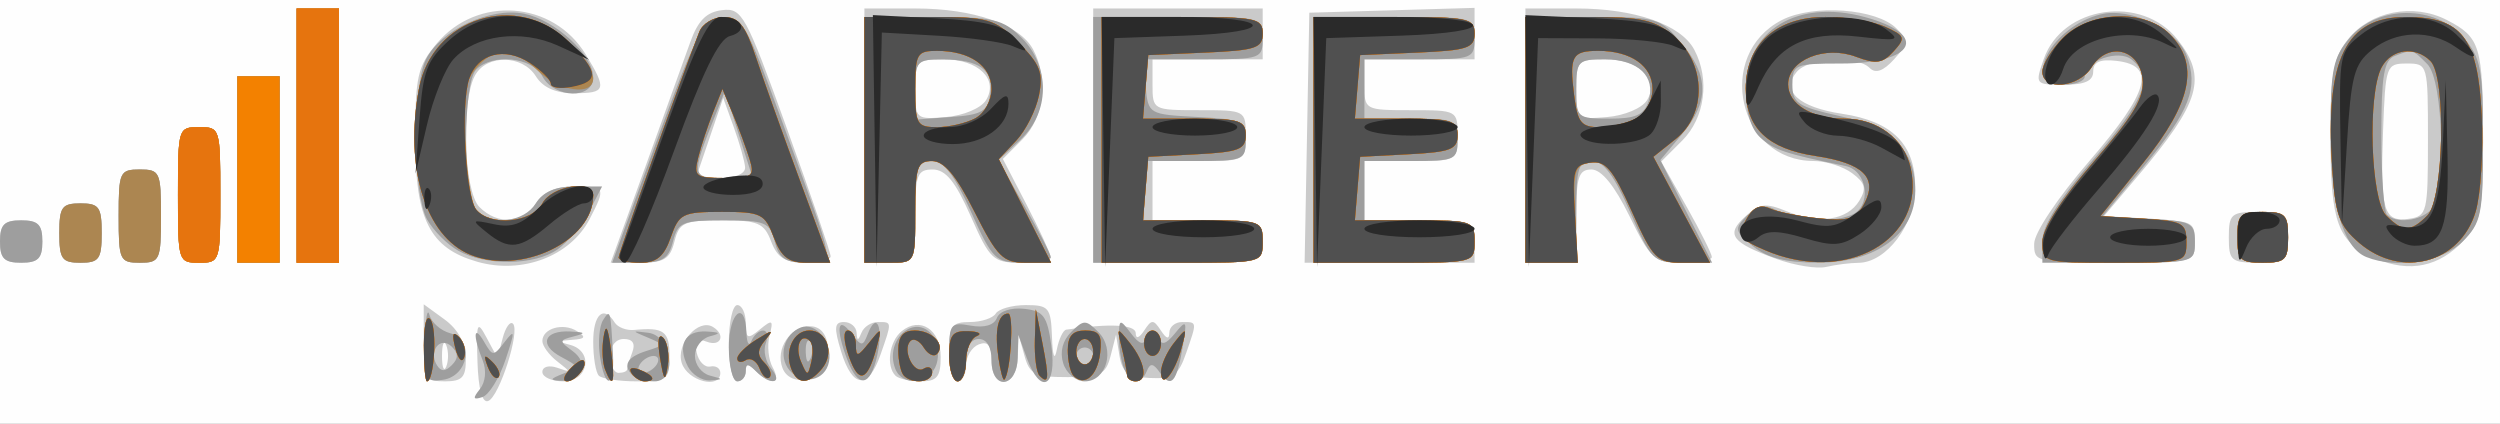 <?xml version="1.0" encoding="UTF-8" standalone="no"?>
<!-- Created with Inkscape (http://www.inkscape.org/) -->

<svg
   xmlns:dc="http://purl.org/dc/elements/1.1/"
   xmlns:cc="http://creativecommons.org/ns#"
   xmlns:rdf="http://www.w3.org/1999/02/22-rdf-syntax-ns#"
   xmlns:svg="http://www.w3.org/2000/svg"
   xmlns="http://www.w3.org/2000/svg"
   xmlns:sodipodi="http://sodipodi.sourceforge.net/DTD/sodipodi-0.dtd"
   xmlns:inkscape="http://www.inkscape.org/namespaces/inkscape"
   width="295"
   height="50"
   id="svg2"
   version="1.1"
   inkscape:version="0.48.2 r9819"
   sodipodi:docname="New document 1">
  <rect width="100%" height="100%" fill="#808080" stroke="none"/>
  <defs
     id="defs4" />
  <sodipodi:namedview
     id="base"
     pagecolor="#ffffff"
     bordercolor="#666666"
     borderopacity="1.0"
     inkscape:pageopacity="0.0"
     inkscape:pageshadow="2"
     inkscape:zoom="1.979899"
     inkscape:cx="216.3034"
     inkscape:cy="-89.897355"
     inkscape:document-units="px"
     inkscape:current-layer="layer1"
     showgrid="false"
     fit-margin-top="0"
     fit-margin-left="0"
     fit-margin-right="0"
     fit-margin-bottom="0"
     inkscape:window-width="1920"
     inkscape:window-height="1018"
     inkscape:window-x="-8"
     inkscape:window-y="-8"
     inkscape:window-maximized="1" />
  <g
     inkscape:label="Layer 1"
     inkscape:groupmode="layer"
     id="layer1"
     transform="translate(-2.785,-2.856)">
    <g
       id="g3016"
       transform="translate(-78.287,-78.792)">
      <path
         style="fill:#fefefe"
         d="m 81.071,106.648 0,-25 147.5,0 147.5,0 0,25 0,25 -147.5,0 -147.5,0 0,-25 z"
         id="path3032"
         inkscape:connector-curvature="0" />
      <path
         style="fill:#cacaca"
         d="m 137.412,124.287 c -0.145,-4.643 -0.046,-4.891 1.101,-2.748 l 1.261,2.355 0.609,-2.33 c 0.335,-1.281 0.883,-2.056 1.218,-1.721 0.876,0.876 -1.604,8.619 -2.922,9.123 -0.709,0.271 -1.165,-1.413 -1.267,-4.68 z m -6.341,-2.186 0,-4.547 2.469,1.797 c 1.569,1.142 2.48,2.799 2.5,4.547 0.026,2.275 -0.4,2.75 -2.469,2.75 -2.3,0 -2.5,-0.364 -2.5,-4.547 z m 2.662,0.297 c -0.277,-0.688 -0.504,-0.125 -0.504,1.25 0,1.375 0.227,1.938 0.504,1.25 0.277,-0.688 0.277,-1.812 0,-2.5 z m 11.338,3.143 c 0,-0.62 0.77,-0.839 1.75,-0.498 1.667,0.58 1.667,0.545 0,-0.753 -0.963,-0.749 -1.75,-1.827 -1.75,-2.395 0,-1.504 2.454,-2.205 4.091,-1.17 1.109,0.702 0.983,0.92 -0.591,1.023 -1.69,0.111 -1.728,0.202 -0.25,0.589 2.834,0.74 2.212,4.311 -0.75,4.311 -1.375,0 -2.5,-0.498 -2.5,-1.107 z m 6.667,0.44 c -0.367,-0.367 -0.667,-2.167 -0.667,-4 0,-3.259 1.237,-4.376 2.53,-2.285 0.356,0.576 1.395,0.975 2.309,0.885 3.494,-0.343 4.161,0.149 4.161,3.067 0,2.812 -0.241,3 -3.833,3 -2.108,0 -4.133,-0.3 -4.5,-0.667 z m 3.333,-0.752 c 0,-0.23 0.273,-1.13 0.607,-2 0.398,-1.038 0.054,-1.582 -1,-1.582 -0.94,0 -1.607,0.83 -1.607,2 0,1.1 0.45,2 1,2 0.55,0 1,-0.188 1,-0.418 z m 6.445,-0.756 c -0.714,-2.251 1.961,-5.311 3.702,-4.235 1.519,0.939 0.902,2.365 -0.749,1.732 -1.187,-0.456 -1.495,-0.124 -1.191,1.281 0.226,1.043 0.947,1.783 1.601,1.646 0.655,-0.138 1.191,0.2 1.191,0.75 0,1.976 -3.872,0.978 -4.555,-1.174 z m 5.555,-2.326 c 0,-2.475 0.45,-4.5 1,-4.5 0.55,0 1,0.955 1,2.122 0,1.864 0.203,1.956 1.673,0.75 1.483,-1.216 1.612,-1.133 1.131,0.736 -0.298,1.159 -0.129,2.847 0.376,3.75 1.067,1.907 -0.226,2.196 -1.98,0.442 -0.933,-0.933 -1.2,-0.933 -1.2,0 0,0.66 -0.45,1.2 -1,1.2 -0.55,0 -1,-2.025 -1,-4.5 z m 6.336,2.934 c -0.867,-2.259 0.908,-4.934 3.273,-4.934 2.997,0 2.658,5.891 -0.363,6.32 -1.414,0.201 -2.498,-0.316 -2.909,-1.386 z m 6.925,-1.934 c -0.875,-2.85 -0.813,-3.5 0.332,-3.5 0.774,0 1.442,0.562 1.485,1.25 0.063,1 0.18,1 0.583,0 0.277,-0.688 1.142,-1.25 1.921,-1.25 1.7,0 1.692,-0.089 0.319,3.851 -1.442,4.136 -3.307,3.995 -4.641,-0.351 z m 6.405,2.833 c -1.13,-1.13 -0.738,-4.029 0.707,-5.228 2.187,-1.815 4.627,-0.232 4.627,3.002 0,2.364 -0.427,2.893 -2.333,2.893 -1.283,0 -2.633,-0.3 -3,-0.667 z m 6.333,-2.833 c 0,-3.044 0.318,-3.5 2.441,-3.5 1.343,0 2.719,-0.45 3.059,-1 0.34,-0.55 1.941,-1 3.559,-1 2.708,0 2.952,0.298 3.077,3.75 0.084,2.321 0.301,2.893 0.57,1.5 0.238,-1.238 0.74,-2.296 1.114,-2.351 5.113,-0.762 8.183,-0.609 8.196,0.408 0.009,0.723 0.403,0.602 1,-0.307 0.875,-1.333 1.094,-1.333 1.969,0 0.658,1.003 0.99,1.086 1,0.25 0.008,-0.688 0.69,-1.25 1.515,-1.25 1.787,0 1.776,-0.09 0.444,3.731 -0.899,2.578 -1.532,3.006 -4.25,2.872 -2.567,-0.126 -3.273,-0.643 -3.597,-2.63 l -0.403,-2.473 -0.643,2.5 c -0.564,2.191 -1.188,2.5 -5.053,2.5 -3.852,0 -4.497,-0.316 -5.104,-2.5 l -0.695,-2.5 -0.1,2.75 c -0.129,3.551 -3.1,3.82 -3.1,0.281 0,-1.783 -0.416,-2.309 -1.5,-1.893 -0.825,0.317 -1.5,1.427 -1.5,2.469 0,1.041 -0.45,1.893 -1,1.893 -0.55,0 -1,-1.575 -1,-3.5 z m -55.687,-10.613 c -5.603,-1.603 -7.313,-4.981 -7.313,-14.445 0,-7.434 0.264,-8.602 2.56,-11.331 4.78,-5.68 13.698,-5.015 17.554,1.31 2.535,4.156 2.407,4.58 -1.374,4.58 -2.176,0 -3.674,-0.665 -4.508,-2 -1.604,-2.568 -5.837,-2.607 -7.197,-0.066 -1.66,3.103 -1.295,13.663 0.536,15.494 2.162,2.162 5.163,1.969 6.661,-0.429 0.834,-1.335 2.332,-2 4.508,-2 3.715,0 3.769,0.113 1.845,3.835 -2.275,4.4 -7.972,6.569 -13.272,5.052 z m 153.312,-0.332 c -5.341,-1.938 -6.03,-2.879 -3.674,-5.011 1.712,-1.549 2.418,-1.634 4.929,-0.594 3.737,1.548 7.112,1.049 8.518,-1.259 0.88,-1.445 0.711,-2.099 -0.839,-3.25 -1.068,-0.793 -3.105,-1.441 -4.527,-1.441 -8.91,0 -11.754,-12.506 -3.782,-16.629 3.702,-1.914 11.182,-1.369 13.537,0.986 1.44,1.44 1.415,1.762 -0.279,3.635 -1.268,1.401 -2.185,1.729 -2.883,1.031 -1.542,-1.542 -7.208,-1.229 -8.624,0.476 -1.858,2.238 0.241,4.159 5.386,4.931 5.91,0.886 8.614,3.602 8.614,8.654 0,4.385 -3.393,8.904 -6.705,8.929 -0.988,0.008 -2.695,0.224 -3.795,0.481 -1.1,0.257 -3.744,-0.166 -5.875,-0.939 z m 70.704,-0.038 c -4.486,-1.917 -5.329,-4.18 -5.329,-14.317 0,-7.48 0.332,-9.353 2.043,-11.529 2.638,-3.353 7.738,-4.354 11.714,-2.298 3.929,2.032 4.243,3.078 4.243,14.152 0,8.315 -0.252,9.637 -2.25,11.819 -2.881,3.145 -6.419,3.883 -10.421,2.173 z m 6.171,-14.018 c 0,-8.933 -0.018,-9 -2.5,-9 -2.431,0 -2.508,0.218 -2.795,7.912 -0.351,9.423 0.06,10.832 3.041,10.409 2.149,-0.305 2.254,-0.743 2.254,-9.32 z M 81.071,110.148 c 0,-2 0.5,-2.5 2.5,-2.5 2,0 2.5,0.5 2.5,2.5 0,2 -0.5,2.5 -2.5,2.5 -2,0 -2.5,-0.5 -2.5,-2.5 z m 7,-1 c 0,-3.067 0.31,-3.5 2.5,-3.5 2.19,0 2.5,0.433 2.5,3.5 0,3.067 -0.31,3.5 -2.5,3.5 -2.19,0 -2.5,-0.433 -2.5,-3.5 z m 7,-2 c 0,-5.2 0.136,-5.5 2.5,-5.5 2.364,0 2.5,0.3 2.5,5.5 0,5.2 -0.136,5.5 -2.5,5.5 -2.364,0 -2.5,-0.3 -2.5,-5.5 z m 7,-2.5 c 0,-7.867 0.042,-8 2.5,-8 2.458,0 2.5,0.133 2.5,8 0,7.867 -0.042,8 -2.5,8 -2.458,0 -2.5,-0.133 -2.5,-8 z m 7,-3 0,-11 2.5,0 2.5,0 0,11 0,11 -2.5,0 -2.5,0 0,-11 z m 7,-4 0,-15 2.5,0 2.5,0 0,15 0,15 -2.5,0 -2.5,0 0,-15 z m 41.129,3.75 c 2.238,-6.187 4.63,-12.825 5.314,-14.75 0.913,-2.568 1.912,-3.58 3.752,-3.802 2.375,-0.286 2.78,0.453 7.674,14 2.842,7.866 5.158,14.64 5.148,15.052 -0.01,0.412 -1.379,0.75 -3.043,0.75 -2.306,0 -3.251,-0.594 -3.975,-2.5 -0.836,-2.199 -1.543,-2.5 -5.867,-2.5 -4.41,0 -4.981,0.257 -5.544,2.5 -0.518,2.063 -1.231,2.5 -4.079,2.5 l -3.451,0 4.07,-11.25 z m 11.795,0 c -0.042,-0.688 -0.64,-2.813 -1.33,-4.723 l -1.254,-3.473 -1.609,4.723 -1.609,4.723 2.939,0 c 1.725,0 2.908,-0.516 2.863,-1.25 z m 14.076,-3.75 0,-15 6.032,0 c 6.872,0 12.308,1.898 13.887,4.85 1.825,3.41 1.277,8.045 -1.249,10.571 l -2.33,2.33 2.783,5.375 c 1.531,2.956 2.804,5.712 2.83,6.125 0.026,0.412 -1.533,0.75 -3.465,0.75 -3.296,0 -3.662,-0.339 -5.945,-5.5 -1.81,-4.093 -2.958,-5.5 -4.487,-5.5 -1.824,0 -2.055,0.618 -2.055,5.5 0,5.444 -0.03,5.5 -3,5.5 l -3,0 0,-15 z m 14.341,-4.166 c 1.542,-2.462 -0.894,-4.834 -4.963,-4.834 -3.204,0 -3.378,0.183 -3.378,3.56 0,3.487 0.075,3.554 3.649,3.25 2.047,-0.174 4.107,-1.042 4.692,-1.977 z m 12.659,4.166 0,-15 10,0 10,0 0,3 0,3 -6.5,0 -6.5,0 0,3 c 0,2.97 0.056,3 5.5,3 5.444,0 5.5,0.03 5.5,3 0,2.97 -0.056,3 -5.5,3 l -5.5,0 0,3.5 0,3.5 6.5,0 c 6.267,0 6.5,0.09 6.5,2.5 0,2.5 0,2.5 -10,2.5 l -10,0 0,-15 z m 25.223,0.25 0.277,-14.75 9.75,-0.286 9.75,-0.286 0,3.036 0,3.036 -6.5,0 -6.5,0 0,3 c 0,2.97 0.056,3 5.5,3 5.444,0 5.5,0.03 5.5,3 0,2.97 -0.056,3 -5.5,3 l -5.5,0 0,3.5 0,3.5 6.5,0 c 6.267,0 6.5,0.09 6.5,2.5 l 0,2.5 -10.027,0 -10.027,0 0.277,-14.75 z m 25.777,-0.25 0,-15 6.032,0 c 6.872,0 12.308,1.898 13.887,4.85 1.873,3.5 1.277,8.045 -1.409,10.73 l -2.489,2.489 2.989,5.296 c 1.644,2.913 2.989,5.597 2.989,5.965 0,0.368 -1.58,0.669 -3.511,0.669 -3.262,0 -3.702,-0.39 -6.208,-5.5 -1.774,-3.616 -3.311,-5.5 -4.489,-5.5 -1.505,0 -1.792,0.88 -1.792,5.5 0,5.444 -0.03,5.5 -3,5.5 l -3,0 0,-15 z m 14.341,-4.166 c 1.542,-2.462 -0.894,-4.834 -4.963,-4.834 -3.204,0 -3.378,0.183 -3.378,3.56 0,3.487 0.075,3.554 3.649,3.25 2.047,-0.174 4.107,-1.042 4.692,-1.977 z m 45.693,16.916 c 0.019,-1.298 2.776,-5.424 6.514,-9.75 7.091,-8.206 7.922,-11.273 3.203,-11.816 -1.964,-0.226 -2.75,0.131 -2.75,1.25 0,1.119 -0.985,1.566 -3.448,1.566 -3.405,0 -3.435,-0.038 -2.392,-3.03 2.195,-6.297 11.577,-7.662 15.796,-2.298 3.53,4.487 2.691,7.376 -4.67,16.078 l -4.441,5.25 5.577,0 c 5.282,0 5.577,0.132 5.577,2.5 0,2.491 -0.033,2.5 -9.5,2.5 -9.195,0 -9.499,-0.072 -9.467,-2.25 z m 22.967,-0.75 c 0,-2.762 0.278,-3 3.5,-3 3.222,0 3.5,0.238 3.5,3 0,2.762 -0.278,3 -3.5,3 -3.222,0 -3.5,-0.238 -3.5,-3 z"
         id="path3030"
         inkscape:connector-curvature="0" />
      <path
         style="fill:#9e9e9e"
         d="m 137.698,127.561 c 0.675,-0.847 0.804,-2.213 0.32,-3.413 -1.172,-2.907 -1.061,-4.302 0.172,-2.18 1.023,1.76 1.104,1.76 2.455,0 1.203,-1.567 1.214,-1.273 0.08,2.124 -0.724,2.169 -1.955,4.155 -2.736,4.413 -1.1,0.363 -1.165,0.151 -0.292,-0.944 z m -6.51,-5.593 c 0.064,-2.651 0.313,-4.078 0.554,-3.172 0.241,0.906 1.349,1.886 2.463,2.177 2.865,0.749 2.172,5.061 -0.883,5.495 -2.079,0.295 -2.241,-0.046 -2.134,-4.5 z m 3.197,0.593 c -1.328,-1.328 -2.799,0.491 -1.759,2.174 0.484,0.783 0.976,0.783 1.759,0 0.783,-0.783 0.783,-1.391 0,-2.174 z m 13.165,3.174 c 1.916,-0.749 1.908,-0.81 -0.278,-1.98 -2.657,-1.422 -2.014,-3.156 1.109,-2.991 1.798,0.095 1.864,0.2 0.369,0.587 -1.715,0.443 -1.72,0.545 -0.097,1.732 1.976,1.445 1.12,3.599 -1.39,3.494 -1.374,-0.057 -1.32,-0.215 0.287,-0.843 z m 4.312,-2.063 c -0.24,-1.637 -0.073,-3.55 0.371,-4.25 0.85,-1.339 0.89,-1.203 1.166,3.977 0.217,4.073 -0.949,4.28 -1.537,0.273 z m 3.877,2.31 c -1.219,-1.219 -0.691,-2.191 1.583,-2.914 2.185,-0.695 2.192,-0.74 0.25,-1.559 -2,-0.844 -2,-0.844 0,-0.593 2.8,0.35 3.488,5.733 0.733,5.733 -1.045,0 -2.2,-0.3 -2.566,-0.667 z m 2.833,-1.333 c 0.34,-0.55 0.168,-1 -0.382,-1 -0.55,0 -1.278,0.45 -1.618,1 -0.34,0.55 -0.168,1 0.382,1 0.55,0 1.278,-0.45 1.618,-1 z m 3.67,0.25 c -1.284,-2.497 -0.357,-4.269 2.163,-4.134 1.691,0.09 1.783,0.216 0.417,0.573 -0.963,0.252 -1.75,1.291 -1.75,2.311 0,1.019 0.787,2.059 1.75,2.311 1.614,0.422 1.617,0.466 0.035,0.573 -0.943,0.064 -2.12,-0.671 -2.615,-1.634 z m 4.83,-2.25 c 0,-4.128 1.938,-5.759 2.079,-1.75 0.043,1.238 0.306,1.688 0.583,1 0.277,-0.688 0.903,-1.25 1.39,-1.25 0.487,0 0.624,0.681 0.305,1.513 -0.319,0.832 -0.025,2.182 0.654,3 1.468,1.769 -0.083,2.015 -1.811,0.287 -0.933,-0.933 -1.2,-0.933 -1.2,0 0,0.66 -0.45,1.2 -1,1.2 -0.55,0 -1,-1.8 -1,-4 z m 7.141,2.67 c -1.345,-1.62 -0.627,-4.269 1.363,-5.033 1.757,-0.674 3.757,1.77 3.317,4.054 -0.436,2.266 -3.142,2.832 -4.68,0.979 z m 2.463,-3.399 c -0.332,-0.332 -0.569,0.258 -0.525,1.312 0.048,1.165 0.285,1.402 0.604,0.604 0.289,-0.722 0.253,-1.584 -0.079,-1.917 z m 4.371,2.164 c -1.38,-3.628 -1.154,-5.254 0.438,-3.156 1.244,1.64 1.4,1.649 1.992,0.107 1.031,-2.686 1.848,-0.815 1.11,2.542 -0.822,3.743 -2.233,3.945 -3.54,0.506 z m 5.663,1.065 c -1.293,-3.368 2.223,-6.577 4.371,-3.989 0.636,0.766 0.863,2.314 0.506,3.441 -0.755,2.377 -4.033,2.746 -4.877,0.548 z m 6.362,-2.02 c 0,-3.228 0.212,-3.481 2.553,-3.057 1.589,0.288 2.751,-0.053 3.078,-0.904 0.306,-0.796 1.64,-1.249 3.197,-1.084 2.311,0.244 2.749,0.842 3.24,4.424 0.666,4.864 -1.294,5.802 -2.905,1.391 l -1.004,-2.75 -0.079,2.75 c -0.103,3.577 -3.079,3.819 -3.079,0.25 0,-1.556 -0.567,-2.5 -1.5,-2.5 -0.933,0 -1.5,0.944 -1.5,2.5 0,1.375 -0.45,2.5 -1,2.5 -0.55,0 -1,-1.584 -1,-3.52 z m 13.465,1.408 c -0.428,-1.348 -0.091,-2.691 0.933,-3.714 1.47,-1.47 1.735,-1.47 3.206,0 2.027,2.027 0.982,5.826 -1.603,5.826 -1.026,0 -2.167,-0.95 -2.535,-2.112 z m 3.535,-0.888 c 0,-0.55 -0.45,-1 -1,-1 -0.55,0 -1,0.45 -1,1 0,0.55 0.45,1 1,1 0.55,0 1,-0.45 1,-1 z m 3.607,1.418 c -0.334,-0.87 -0.593,-2.557 -0.575,-3.75 0.03,-2.047 0.108,-2.067 1.399,-0.365 1.038,1.369 1.512,1.489 1.968,0.5 0.494,-1.071 0.708,-1.071 1.202,0 0.458,0.993 0.951,0.874 2.072,-0.5 1.344,-1.647 1.42,-1.507 0.889,1.624 -0.716,4.215 -1.367,4.951 -2.692,3.044 -0.773,-1.113 -1.145,-1.167 -1.529,-0.221 -0.7,1.724 -2.005,1.566 -2.734,-0.332 z M 81.071,110.148 c 0,-2 0.5,-2.5 2.5,-2.5 2,0 2.5,0.5 2.5,2.5 0,2 -0.5,2.5 -2.5,2.5 -2,0 -2.5,-0.5 -2.5,-2.5 z m 7,-1 c 0,-3.067 0.31,-3.5 2.5,-3.5 2.19,0 2.5,0.433 2.5,3.5 0,3.067 -0.31,3.5 -2.5,3.5 -2.19,0 -2.5,-0.433 -2.5,-3.5 z m 7,-2 c 0,-5.2 0.136,-5.5 2.5,-5.5 2.364,0 2.5,0.3 2.5,5.5 0,5.2 -0.136,5.5 -2.5,5.5 -2.364,0 -2.5,-0.3 -2.5,-5.5 z m 7,-2.5 c 0,-7.867 0.042,-8 2.5,-8 2.458,0 2.5,0.133 2.5,8 0,7.867 -0.042,8 -2.5,8 -2.458,0 -2.5,-0.133 -2.5,-8 z m 7,-3 0,-11 2.5,0 2.5,0 0,11 0,11 -2.5,0 -2.5,0 0,-11 z m 7,-4 0,-15 2.5,0 2.5,0 0,15 0,15 -2.5,0 -2.5,0 0,-15 z m 19.11,13.604 c -1.314,-0.729 -2.986,-2.4 -3.715,-3.715 -1.684,-3.038 -1.765,-15.587 -0.123,-18.89 1.714,-3.446 7.579,-6.18 11.555,-5.385 3.693,0.739 8.173,4.861 8.173,7.521 0,2.608 -4.587,2.504 -6,-0.136 -1.207,-2.255 -5.867,-2.733 -7.8,-0.8 -1.593,1.593 -1.593,15.007 0,16.6 1.853,1.853 5.645,1.421 7.032,-0.8 0.837,-1.341 2.332,-2 4.534,-2 l 3.285,0 -1.52,2.939 c -0.836,1.617 -2.523,3.642 -3.748,4.5 -2.7,1.891 -8.413,1.972 -11.673,0.165 z M 158.52,98.398 c 4.712,-12.886 5.454,-14.279 7.754,-14.554 2.403,-0.287 2.792,0.375 7.036,12 6.644,18.195 6.408,16.804 2.847,16.804 -2.418,0 -3.178,-0.517 -3.676,-2.5 -0.572,-2.279 -1.103,-2.5 -6,-2.5 -4.897,0 -5.428,0.221 -6,2.5 -0.509,2.03 -1.243,2.5 -3.9,2.5 l -3.273,0 5.211,-14.25 z m 9.73,-0.871 -1.638,-5.121 -1.147,2.871 c -2.858,7.154 -2.83,7.371 0.947,7.371 l 3.475,0 -1.638,-5.121 z m 14.821,0.621 0,-14.5 8.045,0 c 7.209,0 8.301,0.255 10.5,2.455 3.418,3.418 3.354,8.808 -0.144,12.049 l -2.599,2.408 3.099,5.416 c 1.704,2.979 3.099,5.698 3.099,6.044 0,0.346 -1.514,0.628 -3.363,0.628 -3.145,0 -3.538,-0.39 -6.056,-6 -1.953,-4.352 -3.227,-6 -4.637,-6 -1.709,0 -1.944,0.724 -1.944,6 0,6 0,6 -3,6 l -3,0 0,-14.5 z m 14.837,-5.387 c 0.406,-2.874 -1.234,-4.077 -5.587,-4.098 -3.06,-0.014 -3.25,0.192 -3.25,3.542 l 0,3.557 4.25,-0.307 c 3.612,-0.261 4.301,-0.666 4.587,-2.694 z m 12.163,5.387 0,-14.5 10,0 c 10,0 10,0 10,2.5 0,2.431 -0.196,2.5 -7.063,2.5 l -7.063,0 0.313,3.25 c 0.31,3.213 0.379,3.253 6.063,3.55 5.354,0.279 5.75,0.469 5.75,2.75 0,2.328 -0.299,2.45 -6,2.45 l -6,0 0,3.5 0,3.5 7,0 c 6.8,0 7,0.071 7,2.5 0,2.5 0,2.5 -10,2.5 l -10,0 0,-14.5 z m 26,0 0,-14.5 9.5,0 c 9.467,0 9.5,0.009 9.5,2.5 0,2.41 -0.233,2.5 -6.5,2.5 l -6.5,0 0,3.5 0,3.5 5.5,0 c 5.2,0 5.5,0.136 5.5,2.5 0,2.364 -0.3,2.5 -5.5,2.5 l -5.5,0 0,3.5 0,3.5 6.5,0 c 6.267,0 6.5,0.09 6.5,2.5 0,2.491 -0.033,2.5 -9.5,2.5 l -9.5,0 0,-14.5 z m 25,0 0,-14.5 7.911,0 c 7.606,0 8.011,0.119 10.5,3.077 3.265,3.88 3.278,6.951 0.047,10.791 l -2.542,3.021 3.057,6.055 3.057,6.055 -3.543,0 c -3.375,0 -3.667,-0.285 -6.145,-6 -1.85,-4.265 -3.143,-6 -4.471,-6 -1.618,0 -1.869,0.807 -1.869,6 0,6 0,6 -3,6 l -3,0 0,-14.5 z m 14.515,-4.548 c 0.922,-2.906 -1.2,-4.952 -5.138,-4.952 -3.193,0 -3.378,0.191 -3.378,3.5 0,3.407 0.105,3.5 3.933,3.5 3.085,0 4.073,-0.441 4.583,-2.048 z m 12.346,17.112 c -2.187,-1.793 -2.241,-2.058 -0.727,-3.598 1.288,-1.311 2.066,-1.43 3.684,-0.565 2.26,1.21 6.149,1.431 8.601,0.491 2.499,-0.959 2.003,-5.269 -0.668,-5.811 -7.045,-1.429 -8.409,-1.881 -10,-3.315 -1.135,-1.023 -1.75,-3.043 -1.75,-5.748 0,-6.948 6.083,-10.651 13.995,-8.521 7.746,2.086 6.009,5.501 -2.799,5.501 -5.395,0 -5.696,0.131 -5.696,2.477 0,2.187 0.643,2.619 5.498,3.698 6.353,1.411 9.002,4.014 9.002,8.848 0,5.077 -4.599,8.478 -11.466,8.478 -3.774,0 -5.996,-0.561 -7.673,-1.935 z m 34.139,-0.667 c 0,-1.742 1.984,-4.903 6,-9.557 6.117,-7.09 7.116,-9.669 4.564,-11.787 -1.56,-1.295 -5.564,0.131 -5.564,1.982 0,0.531 -1.125,0.965 -2.5,0.965 -5.076,0 -1.42,-6.892 4.408,-8.31 3.489,-0.849 8.931,1.754 10.1,4.831 1.452,3.819 0.429,6.485 -5.019,13.085 l -4.867,5.894 5.439,0.3 c 5.024,0.277 5.439,0.487 5.439,2.75 0,2.419 -0.116,2.45 -9,2.45 l -9,0 0,-2.603 z m 23,-0.397 c 0,-2.667 0.333,-3 3,-3 2.667,0 3,0.333 3,3 0,2.667 -0.333,3 -3,3 -2.667,0 -3,-0.333 -3,-3 z m 15.229,2.331 c -2.761,-1.111 -4.229,-6.223 -4.229,-14.725 0,-7.438 0.288,-8.829 2.316,-11.186 3.31,-3.848 10.059,-3.848 13.369,0 2.069,2.405 2.316,3.703 2.316,12.182 0,8.742 -0.193,9.683 -2.455,11.944 -2.372,2.372 -7.749,3.221 -11.316,1.785 z m 7.571,-5.531 c 1.862,-1.862 1.573,-15.285 -0.371,-17.229 -1.793,-1.793 -1.73,-1.777 -3.847,-0.964 -1.275,0.489 -1.582,2.299 -1.582,9.333 0,4.799 0.3,9.026 0.667,9.393 1.061,1.061 3.826,0.774 5.133,-0.533 z"
         id="path3028"
         inkscape:connector-curvature="0" />
      <path
         style="fill:#ac8651"
         d="m 131.087,122.398 c 0.009,-2.549 0.339,-3.74 0.823,-2.977 0.761,1.198 0.383,7.227 -0.452,7.227 -0.213,0 -0.38,-1.913 -0.371,-4.25 z m 7.549,2.543 c -0.543,-1.425 -0.428,-1.54 0.56,-0.56 0.683,0.678 0.991,1.485 0.683,1.793 -0.308,0.308 -0.867,-0.247 -1.243,-1.233 z m 9.646,0.308 c 0.709,-0.77 1.447,-1.249 1.64,-1.067 0.593,0.563 -0.91,2.466 -1.949,2.466 -0.539,0 -0.4,-0.63 0.309,-1.399 z m 4.179,-0.028 c -0.301,-0.785 -0.38,-2.473 -0.175,-3.75 0.274,-1.709 0.506,-1.331 0.878,1.427 0.524,3.882 0.247,4.798 -0.703,2.323 z m 3.118,0.439 c -0.35,-0.567 0.051,-0.735 0.941,-0.393 1.732,0.665 2.049,1.382 0.611,1.382 -0.518,0 -1.216,-0.445 -1.552,-0.989 z m 3.374,-1.793 c -0.329,-1.987 -0.183,-2.92 0.372,-2.365 0.504,0.504 0.749,1.98 0.544,3.281 -0.315,2.002 -0.456,1.861 -0.916,-0.916 z m 11.749,1.261 c -0.339,-0.884 -1.07,-1.326 -1.624,-0.984 -0.554,0.342 -1.007,0.254 -1.007,-0.196 0,-0.45 1.012,-1.449 2.25,-2.22 1.976,-1.231 2.101,-1.221 1.024,0.083 -0.93,1.126 -0.946,1.765 -0.067,2.644 0.638,0.638 0.908,1.411 0.6,1.719 -0.308,0.308 -0.837,-0.163 -1.176,-1.047 z m 3.731,0.02 c -0.82,-2.136 0.303,-4.5 2.138,-4.5 2.12,0 3.006,2.685 1.489,4.513 -1.575,1.898 -2.897,1.893 -3.628,-0.013 z m 2.227,-3.245 c -1.092,-1.092 -1.841,0.645 -1.057,2.452 0.744,1.713 0.798,1.712 1.212,-0.035 0.238,-1.006 0.169,-2.093 -0.155,-2.417 z m 4.588,1.821 c -0.645,-1.851 -0.695,-3.076 -0.124,-3.076 0.521,0 0.948,0.761 0.948,1.691 0,1.481 0.193,1.45 1.552,-0.25 1.491,-1.865 1.526,-1.844 0.888,0.559 -1.069,4.023 -2.116,4.368 -3.263,1.076 z m 6.49,2.258 c -0.367,-0.367 -0.667,-1.717 -0.667,-3 0,-1.643 0.574,-2.333 1.941,-2.333 2.082,0 3.681,1.711 2.605,2.788 -0.36,0.36 -1.056,0.006 -1.546,-0.788 -0.49,-0.793 -1.196,-1.137 -1.569,-0.764 -1.018,1.018 0.4,3.986 1.562,3.269 0.554,-0.342 1.007,-0.146 1.007,0.437 0,1.171 -2.285,1.44 -3.333,0.392 z m 5.333,-2.333 c 0,-2.468 0.399,-2.986 2.25,-2.921 1.238,0.043 1.688,0.306 1,0.583 -0.688,0.277 -1.25,1.592 -1.25,2.921 0,1.329 -0.45,2.417 -1,2.417 -0.55,0 -1,-1.35 -1,-3 z m 5.817,0.206 c -0.477,-3.249 -0.042,-5.206 1.156,-5.206 0.7,0 0.289,6.992 -0.458,7.796 -0.151,0.163 -0.466,-1.003 -0.699,-2.59 z m 4.85,2.127 c -0.367,-0.367 -0.615,-2.279 -0.552,-4.25 l 0.115,-3.583 0.78,4 c 0.819,4.202 0.754,4.93 -0.343,3.833 z m 4.021,0.021 c -0.378,-0.378 -0.688,-1.737 -0.688,-3.021 0,-1.692 0.568,-2.333 2.066,-2.333 1.652,0 2.003,0.536 1.75,2.673 -0.317,2.674 -1.835,3.975 -3.129,2.681 z m 2.312,-2.854 c 0,-0.825 -0.45,-1.5 -1,-1.5 -0.55,0 -1,0.675 -1,1.5 0,0.825 0.45,1.5 1,1.5 0.55,0 1,-0.675 1,-1.5 z m 3.986,2.75 c -0.008,-0.412 -0.289,-1.875 -0.625,-3.25 -0.596,-2.439 -0.572,-2.451 0.982,-0.5 1.813,2.277 2.138,4.5 0.657,4.5 -0.55,0 -1.006,-0.338 -1.014,-0.75 z m 4.014,-0.359 c 0,-0.83 0.698,-2.382 1.552,-3.45 1.491,-1.865 1.526,-1.844 0.888,0.559 -0.82,3.085 -2.439,5.005 -2.439,2.891 z m -83.269,-2.811 c -0.435,-1.663 -0.305,-2.054 0.437,-1.312 0.581,0.581 0.86,1.647 0.619,2.368 -0.25,0.749 -0.703,0.296 -1.057,-1.057 z m 81.269,-0.58 c 0,-0.825 0.45,-1.5 1,-1.5 0.55,0 1,0.675 1,1.5 0,0.825 -0.45,1.5 -1,1.5 -0.55,0 -1,-0.675 -1,-1.5 z m -128,-13 c 0,-3.067 0.31,-3.5 2.5,-3.5 2.19,0 2.5,0.433 2.5,3.5 0,3.067 -0.31,3.5 -2.5,3.5 -2.19,0 -2.5,-0.433 -2.5,-3.5 z m 7,-2 c 0,-5.2 0.136,-5.5 2.5,-5.5 2.364,0 2.5,0.3 2.5,5.5 0,5.2 -0.136,5.5 -2.5,5.5 -2.364,0 -2.5,-0.3 -2.5,-5.5 z m 7,-2.5 c 0,-7.867 0.042,-8 2.5,-8 2.458,0 2.5,0.133 2.5,8 0,7.867 -0.042,8 -2.5,8 -2.458,0 -2.5,-0.133 -2.5,-8 z m 7,-3 0,-11 2.5,0 2.5,0 0,11 0,11 -2.5,0 -2.5,0 0,-11 z m 7,-4 0,-15 2.5,0 2.5,0 0,15 0,15 -2.5,0 -2.5,0 0,-15 z m 20.5,14.055 c -5.298,-2.168 -7.804,-10.29 -6.054,-19.617 1.57,-8.369 11.63,-11.515 17.631,-5.515 1.608,1.608 2.923,3.556 2.923,4.329 0,2.151 -4.049,1.538 -6.626,-1.002 -1.255,-1.238 -2.946,-2.25 -3.757,-2.25 -1.948,0 -4.595,2.714 -4.702,4.821 -0.28,5.512 0.401,12.854 1.292,13.927 1.662,2.002 6.574,1.53 7.794,-0.749 1.118,-2.089 6,-2.849 6,-0.934 0,5.35 -8.497,9.446 -14.5,6.989 z m 17.5,0.322 c 0,-0.535 7.507,-21.526 9.523,-26.626 0.38,-0.963 1.682,-1.75 2.894,-1.75 1.739,0 2.535,1 3.783,4.75 0.869,2.612 3.197,9.137 5.173,14.5 l 3.592,9.75 -2.763,0 c -2.151,0 -3.013,-0.664 -3.895,-3 -1.05,-2.781 -1.496,-3 -6.121,-3 -4.644,0 -5.061,0.207 -6.035,3 -0.794,2.276 -1.661,3 -3.598,3 -1.404,0 -2.552,-0.281 -2.552,-0.624 z m 15.444,-11.626 c -0.38,-1.237 -1.255,-3.6 -1.944,-5.25 l -1.253,-3 -1.115,2.794 c -0.613,1.537 -1.392,3.899 -1.731,5.25 -0.571,2.274 -0.344,2.456 3.059,2.456 3.35,0 3.615,-0.199 2.985,-2.25 z m 13.556,-2.25 0,-14.5 7.577,0 c 7.108,0 7.765,0.188 10.617,3.04 2.541,2.541 2.936,3.559 2.408,6.202 -0.348,1.739 -1.557,4.146 -2.687,5.349 l -2.055,2.187 3.085,6.111 3.085,6.111 -3,0 c -2.663,0 -3.34,-0.673 -6.029,-6 -2.172,-4.302 -3.591,-6 -5.014,-6 -1.76,0 -1.986,0.681 -1.986,6 0,6 0,6 -3,6 l -3,0 0,-14.5 z m 13.066,-2.535 c 1.098,-0.587 1.934,-2.086 1.934,-3.465 0,-2.724 -2.54,-4.5 -6.434,-4.5 -2.374,0 -2.566,0.336 -2.566,4.5 0,4.164 0.192,4.5 2.566,4.5 1.411,0 3.436,-0.466 4.5,-1.035 z m 14.934,2.535 0,-14.5 9.5,0 c 8.759,0 9.5,0.152 9.5,1.954 0,1.717 -0.82,1.99 -6.75,2.25 l -6.75,0.296 -0.31,3.75 -0.31,3.75 6.06,0 c 5.342,0 6.06,0.231 6.06,1.95 0,1.673 -0.818,1.993 -5.75,2.25 l -5.75,0.3 -0.31,3.75 -0.31,3.75 7.06,0 c 6.864,0 7.06,0.069 7.06,2.5 0,2.491 -0.033,2.5 -9.5,2.5 l -9.5,0 0,-14.5 z m 25,0 0,-14.5 9.5,0 c 8.759,0 9.5,0.152 9.5,1.954 0,1.717 -0.82,1.99 -6.75,2.25 l -6.75,0.296 -0.31,3.75 -0.31,3.75 6.06,0 c 5.342,0 6.06,0.231 6.06,1.95 0,1.673 -0.818,1.993 -5.75,2.25 l -5.75,0.3 -0.31,3.75 -0.31,3.75 7.06,0 c 6.864,0 7.06,0.069 7.06,2.5 0,2.491 -0.033,2.5 -9.5,2.5 l -9.5,0 0,-14.5 z m 25,0 0,-14.5 7.444,0 c 6.305,0 7.849,0.348 10.093,2.278 3.784,3.255 3.89,9.172 0.215,12.105 l -2.652,2.117 3.341,6.25 3.341,6.25 -3.255,0 c -3.016,0 -3.454,-0.445 -5.974,-6.059 -2.22,-4.948 -3.107,-6.002 -4.834,-5.75 -1.911,0.279 -2.089,0.866 -1.845,6.059 l 0.27,5.75 -3.072,0 -3.072,0 0,-14.5 z m 13.066,-2.535 c 1.098,-0.587 1.934,-2.086 1.934,-3.465 0,-2.709 -2.537,-4.5 -6.375,-4.5 -3.136,0 -3.46,0.592 -2.876,5.25 0.4,3.188 0.838,3.75 2.926,3.75 1.351,0 3.327,-0.466 4.391,-1.035 z m 15.134,15.523 c -2.932,-1.274 -3.174,-1.668 -2.173,-3.538 0.787,-1.47 1.631,-1.879 2.8,-1.357 0.92,0.411 3.547,0.938 5.838,1.171 3.486,0.355 4.353,0.072 5.319,-1.734 1.634,-3.054 -0.115,-4.777 -5.699,-5.615 -5.717,-0.857 -8.285,-3.325 -8.285,-7.961 0,-5.219 3.6,-8.455 9.407,-8.455 2.474,0 5.648,0.524 7.052,1.164 2.345,1.068 2.426,1.305 0.99,2.892 -1.29,1.425 -2.067,1.538 -4.436,0.644 -3.67,-1.385 -8.014,0.373 -8.014,3.244 0,2.369 2.792,4.057 6.712,4.057 3.82,0 6.995,2.387 7.75,5.828 1.861,8.472 -7.692,13.818 -17.262,9.661 z m 32.8,-0.931 c 0,-1.55 2.219,-5.015 6.069,-9.477 4.791,-5.553 6.002,-7.617 5.75,-9.807 -0.407,-3.546 -4.116,-4.371 -6.011,-1.337 -1.519,2.432 -5.807,2.814 -5.807,0.518 0,-0.85 1.105,-2.65 2.455,-4 3.17,-3.17 9.597,-3.403 12.545,-0.455 3.562,3.562 2.651,8.058 -3.076,15.184 l -5.076,6.316 5.076,0.302 c 4.637,0.276 5.076,0.514 5.076,2.75 0,2.405 -0.148,2.448 -8.5,2.448 -8.347,0 -8.5,-0.044 -8.5,-2.443 z m 23,-0.557 c 0,-2.667 0.333,-3 3,-3 2.667,0 3,0.333 3,3 0,2.667 -0.333,3 -3,3 -2.667,0 -3,-0.333 -3,-3 z m 14.362,0.635 c -2.371,-2.039 -2.808,-3.277 -3.171,-8.979 -0.81,-12.713 1.625,-17.655 8.698,-17.655 6.607,0 8.493,2.429 8.952,11.531 0.215,4.262 -0.107,9.411 -0.716,11.444 -1.828,6.1 -8.778,7.948 -13.764,3.66 z m 8.067,-3.206 c 1.954,-1.954 2.247,-16.353 0.371,-18.229 -1.802,-1.802 -4.598,-1.446 -5.765,0.734 -1.688,3.154 -1.305,15.653 0.536,17.494 1.974,1.974 2.884,1.974 4.857,0 z"
         id="path3026"
         inkscape:connector-curvature="0" />
      <path
         style="fill:#f38100"
         d="m 131.087,122.398 c 0.009,-2.549 0.339,-3.74 0.823,-2.977 0.761,1.198 0.383,7.227 -0.452,7.227 -0.213,0 -0.38,-1.913 -0.371,-4.25 z m 7.549,2.543 c -0.543,-1.425 -0.428,-1.54 0.56,-0.56 0.683,0.678 0.991,1.485 0.683,1.793 -0.308,0.308 -0.867,-0.247 -1.243,-1.233 z m 9.646,0.308 c 0.709,-0.77 1.447,-1.249 1.64,-1.067 0.593,0.563 -0.91,2.466 -1.949,2.466 -0.539,0 -0.4,-0.63 0.309,-1.399 z m 4.179,-0.028 c -0.301,-0.785 -0.38,-2.473 -0.175,-3.75 0.274,-1.709 0.506,-1.331 0.878,1.427 0.524,3.882 0.247,4.798 -0.703,2.323 z m 3.118,0.439 c -0.35,-0.567 0.051,-0.735 0.941,-0.393 1.732,0.665 2.049,1.382 0.611,1.382 -0.518,0 -1.216,-0.445 -1.552,-0.989 z m 3.374,-1.793 c -0.329,-1.987 -0.183,-2.92 0.372,-2.365 0.504,0.504 0.749,1.98 0.544,3.281 -0.315,2.002 -0.456,1.861 -0.916,-0.916 z m 11.749,1.261 c -0.339,-0.884 -1.07,-1.326 -1.624,-0.984 -0.554,0.342 -1.007,0.254 -1.007,-0.196 0,-0.45 1.012,-1.449 2.25,-2.22 1.976,-1.231 2.101,-1.221 1.024,0.083 -0.93,1.126 -0.946,1.765 -0.067,2.644 0.638,0.638 0.908,1.411 0.6,1.719 -0.308,0.308 -0.837,-0.163 -1.176,-1.047 z m 3.731,0.02 c -0.82,-2.136 0.303,-4.5 2.138,-4.5 2.12,0 3.006,2.685 1.489,4.513 -1.575,1.898 -2.897,1.893 -3.628,-0.013 z m 2.227,-3.245 c -1.092,-1.092 -1.841,0.645 -1.057,2.452 0.744,1.713 0.798,1.712 1.212,-0.035 0.238,-1.006 0.169,-2.093 -0.155,-2.417 z m 4.588,1.821 c -0.645,-1.851 -0.695,-3.076 -0.124,-3.076 0.521,0 0.948,0.761 0.948,1.691 0,1.481 0.193,1.45 1.552,-0.25 1.491,-1.865 1.526,-1.844 0.888,0.559 -1.069,4.023 -2.116,4.368 -3.263,1.076 z m 6.49,2.258 c -0.367,-0.367 -0.667,-1.717 -0.667,-3 0,-1.643 0.574,-2.333 1.941,-2.333 2.082,0 3.681,1.711 2.605,2.788 -0.36,0.36 -1.056,0.006 -1.546,-0.788 -0.49,-0.793 -1.196,-1.137 -1.569,-0.764 -1.018,1.018 0.4,3.986 1.562,3.269 0.554,-0.342 1.007,-0.146 1.007,0.437 0,1.171 -2.285,1.44 -3.333,0.392 z m 5.333,-2.333 c 0,-2.468 0.399,-2.986 2.25,-2.921 1.238,0.043 1.688,0.306 1,0.583 -0.688,0.277 -1.25,1.592 -1.25,2.921 0,1.329 -0.45,2.417 -1,2.417 -0.55,0 -1,-1.35 -1,-3 z m 5.817,0.206 c -0.477,-3.249 -0.042,-5.206 1.156,-5.206 0.7,0 0.289,6.992 -0.458,7.796 -0.151,0.163 -0.466,-1.003 -0.699,-2.59 z m 4.85,2.127 c -0.367,-0.367 -0.615,-2.279 -0.552,-4.25 l 0.115,-3.583 0.78,4 c 0.819,4.202 0.754,4.93 -0.343,3.833 z m 4.021,0.021 c -0.378,-0.378 -0.688,-1.737 -0.688,-3.021 0,-1.692 0.568,-2.333 2.066,-2.333 1.652,0 2.003,0.536 1.75,2.673 -0.317,2.674 -1.835,3.975 -3.129,2.681 z m 2.312,-2.854 c 0,-0.825 -0.45,-1.5 -1,-1.5 -0.55,0 -1,0.675 -1,1.5 0,0.825 0.45,1.5 1,1.5 0.55,0 1,-0.675 1,-1.5 z m 3.986,2.75 c -0.008,-0.412 -0.289,-1.875 -0.625,-3.25 -0.596,-2.439 -0.572,-2.451 0.982,-0.5 1.813,2.277 2.138,4.5 0.657,4.5 -0.55,0 -1.006,-0.338 -1.014,-0.75 z m 4.014,-0.359 c 0,-0.83 0.698,-2.382 1.552,-3.45 1.491,-1.865 1.526,-1.844 0.888,0.559 -0.82,3.085 -2.439,5.005 -2.439,2.891 z m -83.269,-2.811 c -0.435,-1.663 -0.305,-2.054 0.437,-1.312 0.581,0.581 0.86,1.647 0.619,2.368 -0.25,0.749 -0.703,0.296 -1.057,-1.057 z m 81.269,-0.58 c 0,-0.825 0.45,-1.5 1,-1.5 0.55,0 1,0.675 1,1.5 0,0.825 -0.45,1.5 -1,1.5 -0.55,0 -1,-0.675 -1,-1.5 z m -114,-17.5 c 0,-7.867 0.042,-8 2.5,-8 2.458,0 2.5,0.133 2.5,8 0,7.867 -0.042,8 -2.5,8 -2.458,0 -2.5,-0.133 -2.5,-8 z m 7,-3 0,-11 2.5,0 2.5,0 0,11 0,11 -2.5,0 -2.5,0 0,-11 z m 7,-4 0,-15 2.5,0 2.5,0 0,15 0,15 -2.5,0 -2.5,0 0,-15 z m 20.5,14.055 c -5.298,-2.168 -7.804,-10.29 -6.054,-19.617 1.57,-8.369 11.63,-11.515 17.631,-5.515 3.576,3.576 3.665,4.702 0.423,5.322 -1.375,0.263 -2.5,0.101 -2.5,-0.36 0,-0.461 -1.103,-1.561 -2.451,-2.444 -2.993,-1.961 -6.179,-1.136 -7.184,1.861 -1.025,3.056 -0.441,13.902 0.832,15.435 1.67,2.013 6.581,1.549 7.804,-0.736 1.118,-2.089 6,-2.849 6,-0.934 0,5.35 -8.497,9.446 -14.5,6.989 z m 17.5,0.322 c 0,-0.535 7.507,-21.526 9.523,-26.626 0.38,-0.963 1.682,-1.75 2.894,-1.75 1.739,0 2.535,1 3.783,4.75 0.869,2.612 3.197,9.137 5.173,14.5 l 3.592,9.75 -2.763,0 c -2.151,0 -3.013,-0.664 -3.895,-3 -1.05,-2.781 -1.496,-3 -6.121,-3 -4.644,0 -5.061,0.207 -6.035,3 -0.794,2.276 -1.661,3 -3.598,3 -1.404,0 -2.552,-0.281 -2.552,-0.624 z m 15.444,-11.626 c -0.38,-1.237 -1.255,-3.6 -1.944,-5.25 l -1.253,-3 -1.115,2.794 c -0.613,1.537 -1.392,3.899 -1.731,5.25 -0.571,2.274 -0.344,2.456 3.059,2.456 3.35,0 3.615,-0.199 2.985,-2.25 z m 13.556,-2.25 0,-14.5 7.577,0 c 7.108,0 7.765,0.188 10.617,3.04 2.541,2.541 2.936,3.559 2.408,6.202 -0.348,1.739 -1.557,4.146 -2.687,5.349 l -2.055,2.187 3.085,6.111 3.085,6.111 -3,0 c -2.663,0 -3.34,-0.673 -6.029,-6 -2.172,-4.302 -3.591,-6 -5.014,-6 -1.76,0 -1.986,0.681 -1.986,6 0,6 0,6 -3,6 l -3,0 0,-14.5 z m 13.066,-2.535 c 1.098,-0.587 1.934,-2.086 1.934,-3.465 0,-2.724 -2.54,-4.5 -6.434,-4.5 -2.374,0 -2.566,0.336 -2.566,4.5 0,4.164 0.192,4.5 2.566,4.5 1.411,0 3.436,-0.466 4.5,-1.035 z m 14.934,2.535 0,-14.5 9.5,0 c 8.759,0 9.5,0.152 9.5,1.954 0,1.717 -0.82,1.99 -6.75,2.25 l -6.75,0.296 -0.31,3.75 -0.31,3.75 6.06,0 c 5.342,0 6.06,0.231 6.06,1.95 0,1.673 -0.818,1.993 -5.75,2.25 l -5.75,0.3 -0.31,3.75 -0.31,3.75 7.06,0 c 6.864,0 7.06,0.069 7.06,2.5 0,2.491 -0.033,2.5 -9.5,2.5 l -9.5,0 0,-14.5 z m 25,0 0,-14.5 9.5,0 c 8.759,0 9.5,0.152 9.5,1.954 0,1.717 -0.82,1.99 -6.75,2.25 l -6.75,0.296 -0.31,3.75 -0.31,3.75 6.06,0 c 5.342,0 6.06,0.231 6.06,1.95 0,1.673 -0.818,1.993 -5.75,2.25 l -5.75,0.3 -0.31,3.75 -0.31,3.75 7.06,0 c 6.864,0 7.06,0.069 7.06,2.5 0,2.491 -0.033,2.5 -9.5,2.5 l -9.5,0 0,-14.5 z m 25,0 0,-14.5 7.444,0 c 6.305,0 7.849,0.348 10.093,2.278 3.784,3.255 3.89,9.172 0.215,12.105 l -2.652,2.117 3.341,6.25 3.341,6.25 -3.255,0 c -3.016,0 -3.454,-0.445 -5.974,-6.059 -2.245,-5.003 -3.097,-6.005 -4.887,-5.75 -1.984,0.283 -2.139,0.797 -1.825,6.059 l 0.342,5.75 -3.092,0 -3.092,0 0,-14.5 z m 13.066,-2.535 c 1.098,-0.587 1.934,-2.086 1.934,-3.465 0,-2.709 -2.537,-4.5 -6.375,-4.5 -3.136,0 -3.46,0.592 -2.876,5.25 0.4,3.188 0.838,3.75 2.926,3.75 1.351,0 3.327,-0.466 4.391,-1.035 z m 15.134,15.523 c -2.932,-1.274 -3.174,-1.668 -2.173,-3.538 0.787,-1.47 1.631,-1.879 2.8,-1.357 0.92,0.411 3.547,0.938 5.838,1.171 3.486,0.355 4.353,0.072 5.319,-1.734 1.634,-3.054 -0.115,-4.777 -5.699,-5.615 -5.717,-0.857 -8.285,-3.325 -8.285,-7.961 0,-5.219 3.6,-8.455 9.407,-8.455 2.474,0 5.648,0.524 7.052,1.164 2.345,1.068 2.426,1.305 0.99,2.892 -1.29,1.425 -2.067,1.538 -4.436,0.644 -3.67,-1.385 -8.014,0.373 -8.014,3.244 0,2.369 2.792,4.057 6.712,4.057 3.82,0 6.995,2.387 7.75,5.828 1.861,8.472 -7.692,13.818 -17.262,9.661 z m 32.8,-0.931 c 0,-1.55 2.219,-5.015 6.069,-9.477 4.791,-5.553 6.002,-7.617 5.75,-9.807 -0.407,-3.546 -4.116,-4.371 -6.011,-1.337 -1.519,2.432 -5.807,2.814 -5.807,0.518 0,-0.85 1.105,-2.65 2.455,-4 3.17,-3.17 9.597,-3.403 12.545,-0.455 3.562,3.562 2.651,8.058 -3.076,15.184 l -5.076,6.316 5.076,0.302 c 4.637,0.276 5.076,0.514 5.076,2.75 0,2.405 -0.148,2.448 -8.5,2.448 -8.347,0 -8.5,-0.044 -8.5,-2.443 z m 23,-0.557 c 0,-2.667 0.333,-3 3,-3 2.667,0 3,0.333 3,3 0,2.667 -0.333,3 -3,3 -2.667,0 -3,-0.333 -3,-3 z m 14.362,0.635 c -2.371,-2.039 -2.808,-3.277 -3.171,-8.979 -0.81,-12.713 1.625,-17.655 8.698,-17.655 6.607,0 8.493,2.429 8.952,11.531 0.215,4.262 -0.107,9.411 -0.716,11.444 -1.828,6.1 -8.778,7.948 -13.764,3.66 z m 8.067,-3.206 c 1.954,-1.954 2.247,-16.353 0.371,-18.229 -1.802,-1.802 -4.598,-1.446 -5.765,0.734 -1.688,3.154 -1.305,15.653 0.536,17.494 1.974,1.974 2.884,1.974 4.857,0 z"
         id="path3024"
         inkscape:connector-curvature="0" />
      <path
         style="fill:#e6740e"
         d="m 131.087,122.398 c 0.009,-2.549 0.339,-3.74 0.823,-2.977 0.761,1.198 0.383,7.227 -0.452,7.227 -0.213,0 -0.38,-1.913 -0.371,-4.25 z m 7.549,2.543 c -0.543,-1.425 -0.428,-1.54 0.56,-0.56 0.683,0.678 0.991,1.485 0.683,1.793 -0.308,0.308 -0.867,-0.247 -1.243,-1.233 z m 9.646,0.308 c 0.709,-0.77 1.447,-1.249 1.64,-1.067 0.593,0.563 -0.91,2.466 -1.949,2.466 -0.539,0 -0.4,-0.63 0.309,-1.399 z m 4.179,-0.028 c -0.301,-0.785 -0.38,-2.473 -0.175,-3.75 0.274,-1.709 0.506,-1.331 0.878,1.427 0.524,3.882 0.247,4.798 -0.703,2.323 z m 3.118,0.439 c -0.35,-0.567 0.051,-0.735 0.941,-0.393 1.732,0.665 2.049,1.382 0.611,1.382 -0.518,0 -1.216,-0.445 -1.552,-0.989 z m 3.374,-1.793 c -0.329,-1.987 -0.183,-2.92 0.372,-2.365 0.504,0.504 0.749,1.98 0.544,3.281 -0.315,2.002 -0.456,1.861 -0.916,-0.916 z m 11.749,1.261 c -0.339,-0.884 -1.07,-1.326 -1.624,-0.984 -0.554,0.342 -1.007,0.254 -1.007,-0.196 0,-0.45 1.012,-1.449 2.25,-2.22 1.976,-1.231 2.101,-1.221 1.024,0.083 -0.93,1.126 -0.946,1.765 -0.067,2.644 0.638,0.638 0.908,1.411 0.6,1.719 -0.308,0.308 -0.837,-0.163 -1.176,-1.047 z m 3.731,0.02 c -0.82,-2.136 0.303,-4.5 2.138,-4.5 2.12,0 3.006,2.685 1.489,4.513 -1.575,1.898 -2.897,1.893 -3.628,-0.013 z m 2.227,-3.245 c -1.092,-1.092 -1.841,0.645 -1.057,2.452 0.744,1.713 0.798,1.712 1.212,-0.035 0.238,-1.006 0.169,-2.093 -0.155,-2.417 z m 4.588,1.821 c -0.645,-1.851 -0.695,-3.076 -0.124,-3.076 0.521,0 0.948,0.761 0.948,1.691 0,1.481 0.193,1.45 1.552,-0.25 1.491,-1.865 1.526,-1.844 0.888,0.559 -1.069,4.023 -2.116,4.368 -3.263,1.076 z m 6.49,2.258 c -0.367,-0.367 -0.667,-1.717 -0.667,-3 0,-1.643 0.574,-2.333 1.941,-2.333 2.082,0 3.681,1.711 2.605,2.788 -0.36,0.36 -1.056,0.006 -1.546,-0.788 -0.49,-0.793 -1.196,-1.137 -1.569,-0.764 -1.018,1.018 0.4,3.986 1.562,3.269 0.554,-0.342 1.007,-0.146 1.007,0.437 0,1.171 -2.285,1.44 -3.333,0.392 z m 5.333,-2.333 c 0,-2.468 0.399,-2.986 2.25,-2.921 1.238,0.043 1.688,0.306 1,0.583 -0.688,0.277 -1.25,1.592 -1.25,2.921 0,1.329 -0.45,2.417 -1,2.417 -0.55,0 -1,-1.35 -1,-3 z m 5.817,0.206 c -0.477,-3.249 -0.042,-5.206 1.156,-5.206 0.7,0 0.289,6.992 -0.458,7.796 -0.151,0.163 -0.466,-1.003 -0.699,-2.59 z m 4.85,2.127 c -0.367,-0.367 -0.615,-2.279 -0.552,-4.25 l 0.115,-3.583 0.78,4 c 0.819,4.202 0.754,4.93 -0.343,3.833 z m 4.021,0.021 c -0.378,-0.378 -0.688,-1.737 -0.688,-3.021 0,-1.692 0.568,-2.333 2.066,-2.333 1.652,0 2.003,0.536 1.75,2.673 -0.317,2.674 -1.835,3.975 -3.129,2.681 z m 2.312,-2.854 c 0,-0.825 -0.45,-1.5 -1,-1.5 -0.55,0 -1,0.675 -1,1.5 0,0.825 0.45,1.5 1,1.5 0.55,0 1,-0.675 1,-1.5 z m 3.986,2.75 c -0.008,-0.412 -0.289,-1.875 -0.625,-3.25 -0.596,-2.439 -0.572,-2.451 0.982,-0.5 1.813,2.277 2.138,4.5 0.657,4.5 -0.55,0 -1.006,-0.338 -1.014,-0.75 z m 4.014,-0.359 c 0,-0.83 0.698,-2.382 1.552,-3.45 1.491,-1.865 1.526,-1.844 0.888,0.559 -0.82,3.085 -2.439,5.005 -2.439,2.891 z m -83.269,-2.811 c -0.435,-1.663 -0.305,-2.054 0.437,-1.312 0.581,0.581 0.86,1.647 0.619,2.368 -0.25,0.749 -0.703,0.296 -1.057,-1.057 z m 81.269,-0.58 c 0,-0.825 0.45,-1.5 1,-1.5 0.55,0 1,0.675 1,1.5 0,0.825 -0.45,1.5 -1,1.5 -0.55,0 -1,-0.675 -1,-1.5 z m -114,-17.5 c 0,-7.867 0.042,-8 2.5,-8 2.458,0 2.5,0.133 2.5,8 0,7.867 -0.042,8 -2.5,8 -2.458,0 -2.5,-0.133 -2.5,-8 z m 14,-7 0,-15 2.5,0 2.5,0 0,15 0,15 -2.5,0 -2.5,0 0,-15 z m 20.5,14.055 c -5.298,-2.168 -7.804,-10.29 -6.054,-19.617 1.57,-8.369 11.63,-11.515 17.631,-5.515 3.576,3.576 3.665,4.702 0.423,5.322 -1.375,0.263 -2.5,0.101 -2.5,-0.36 0,-0.461 -1.103,-1.561 -2.451,-2.444 -2.993,-1.961 -6.179,-1.136 -7.184,1.861 -1.025,3.056 -0.441,13.902 0.832,15.435 1.67,2.013 6.581,1.549 7.804,-0.736 1.118,-2.089 6,-2.849 6,-0.934 0,5.35 -8.497,9.446 -14.5,6.989 z m 17.5,0.322 c 0,-0.535 7.507,-21.526 9.523,-26.626 0.38,-0.963 1.682,-1.75 2.894,-1.75 1.739,0 2.535,1 3.783,4.75 0.869,2.612 3.197,9.137 5.173,14.5 l 3.592,9.75 -2.763,0 c -2.151,0 -3.013,-0.664 -3.895,-3 -1.05,-2.781 -1.496,-3 -6.121,-3 -4.644,0 -5.061,0.207 -6.035,3 -0.794,2.276 -1.661,3 -3.598,3 -1.404,0 -2.552,-0.281 -2.552,-0.624 z m 15.444,-11.626 c -0.38,-1.237 -1.255,-3.6 -1.944,-5.25 l -1.253,-3 -1.115,2.794 c -0.613,1.537 -1.392,3.899 -1.731,5.25 -0.571,2.274 -0.344,2.456 3.059,2.456 3.35,0 3.615,-0.199 2.985,-2.25 z m 13.556,-2.25 0,-14.5 7.577,0 c 7.108,0 7.765,0.188 10.617,3.04 2.541,2.541 2.936,3.559 2.408,6.202 -0.348,1.739 -1.557,4.146 -2.687,5.349 l -2.055,2.187 3.085,6.111 3.085,6.111 -3,0 c -2.663,0 -3.34,-0.673 -6.029,-6 -2.172,-4.302 -3.591,-6 -5.014,-6 -1.76,0 -1.986,0.681 -1.986,6 0,6 0,6 -3,6 l -3,0 0,-14.5 z m 13.066,-2.535 c 1.098,-0.587 1.934,-2.086 1.934,-3.465 0,-2.724 -2.54,-4.5 -6.434,-4.5 -2.374,0 -2.566,0.336 -2.566,4.5 0,4.164 0.192,4.5 2.566,4.5 1.411,0 3.436,-0.466 4.5,-1.035 z m 14.934,2.535 0,-14.5 9.5,0 c 8.759,0 9.5,0.152 9.5,1.954 0,1.717 -0.82,1.99 -6.75,2.25 l -6.75,0.296 -0.31,3.75 -0.31,3.75 6.06,0 c 5.342,0 6.06,0.231 6.06,1.95 0,1.673 -0.818,1.993 -5.75,2.25 l -5.75,0.3 -0.31,3.75 -0.31,3.75 7.06,0 c 6.864,0 7.06,0.069 7.06,2.5 0,2.491 -0.033,2.5 -9.5,2.5 l -9.5,0 0,-14.5 z m 25,0 0,-14.5 9.5,0 c 8.759,0 9.5,0.152 9.5,1.954 0,1.717 -0.82,1.99 -6.75,2.25 l -6.75,0.296 -0.31,3.75 -0.31,3.75 6.06,0 c 5.342,0 6.06,0.231 6.06,1.95 0,1.673 -0.818,1.993 -5.75,2.25 l -5.75,0.3 -0.31,3.75 -0.31,3.75 7.06,0 c 6.864,0 7.06,0.069 7.06,2.5 0,2.491 -0.033,2.5 -9.5,2.5 l -9.5,0 0,-14.5 z m 25,0 0,-14.5 7.444,0 c 6.305,0 7.849,0.348 10.093,2.278 3.784,3.255 3.89,9.172 0.215,12.105 l -2.652,2.117 3.341,6.25 3.341,6.25 -3.255,0 c -3.016,0 -3.454,-0.445 -5.974,-6.059 -2.245,-5.003 -3.097,-6.005 -4.887,-5.75 -1.984,0.283 -2.139,0.797 -1.825,6.059 l 0.342,5.75 -3.092,0 -3.092,0 0,-14.5 z m 13.066,-2.535 c 1.098,-0.587 1.934,-2.086 1.934,-3.465 0,-2.709 -2.537,-4.5 -6.375,-4.5 -3.136,0 -3.46,0.592 -2.876,5.25 0.4,3.188 0.838,3.75 2.926,3.75 1.351,0 3.327,-0.466 4.391,-1.035 z m 15.134,15.523 c -2.932,-1.274 -3.174,-1.668 -2.173,-3.538 0.787,-1.47 1.631,-1.879 2.8,-1.357 0.92,0.411 3.547,0.938 5.838,1.171 3.486,0.355 4.353,0.072 5.319,-1.734 1.634,-3.054 -0.115,-4.777 -5.699,-5.615 -5.717,-0.857 -8.285,-3.325 -8.285,-7.961 0,-5.219 3.6,-8.455 9.407,-8.455 2.474,0 5.648,0.524 7.052,1.164 2.345,1.068 2.426,1.305 0.99,2.892 -1.29,1.425 -2.067,1.538 -4.436,0.644 -3.67,-1.385 -8.014,0.373 -8.014,3.244 0,2.369 2.792,4.057 6.712,4.057 3.82,0 6.995,2.387 7.75,5.828 1.861,8.472 -7.692,13.818 -17.262,9.661 z m 32.8,-0.931 c 0,-1.55 2.219,-5.015 6.069,-9.477 4.791,-5.553 6.002,-7.617 5.75,-9.807 -0.407,-3.546 -4.116,-4.371 -6.011,-1.337 -1.519,2.432 -5.807,2.814 -5.807,0.518 0,-0.85 1.105,-2.65 2.455,-4 3.17,-3.17 9.597,-3.403 12.545,-0.455 3.562,3.562 2.651,8.058 -3.076,15.184 l -5.076,6.316 5.076,0.302 c 4.637,0.276 5.076,0.514 5.076,2.75 0,2.405 -0.148,2.448 -8.5,2.448 -8.347,0 -8.5,-0.044 -8.5,-2.443 z m 23,-0.557 c 0,-2.667 0.333,-3 3,-3 2.667,0 3,0.333 3,3 0,2.667 -0.333,3 -3,3 -2.667,0 -3,-0.333 -3,-3 z m 14.362,0.635 c -2.371,-2.039 -2.808,-3.277 -3.171,-8.979 -0.81,-12.713 1.625,-17.655 8.698,-17.655 6.607,0 8.493,2.429 8.952,11.531 0.215,4.262 -0.107,9.411 -0.716,11.444 -1.828,6.1 -8.778,7.948 -13.764,3.66 z m 8.067,-3.206 c 1.954,-1.954 2.247,-16.353 0.371,-18.229 -1.802,-1.802 -4.598,-1.446 -5.765,0.734 -1.688,3.154 -1.305,15.653 0.536,17.494 1.974,1.974 2.884,1.974 4.857,0 z"
         id="path3022"
         inkscape:connector-curvature="0" />
      <path
         style="fill:#505050"
         d="m 131.087,122.398 c 0.009,-2.549 0.339,-3.74 0.823,-2.977 0.761,1.198 0.383,7.227 -0.452,7.227 -0.213,0 -0.38,-1.913 -0.371,-4.25 z m 7.549,2.543 c -0.543,-1.425 -0.428,-1.54 0.56,-0.56 0.683,0.678 0.991,1.485 0.683,1.793 -0.308,0.308 -0.867,-0.247 -1.243,-1.233 z m 9.646,0.308 c 0.709,-0.77 1.447,-1.249 1.64,-1.067 0.593,0.563 -0.91,2.466 -1.949,2.466 -0.539,0 -0.4,-0.63 0.309,-1.399 z m 4.179,-0.028 c -0.301,-0.785 -0.38,-2.473 -0.175,-3.75 0.274,-1.709 0.506,-1.331 0.878,1.427 0.524,3.882 0.247,4.798 -0.703,2.323 z m 3.118,0.439 c -0.35,-0.567 0.051,-0.735 0.941,-0.393 1.732,0.665 2.049,1.382 0.611,1.382 -0.518,0 -1.216,-0.445 -1.552,-0.989 z m 3.374,-1.793 c -0.329,-1.987 -0.183,-2.92 0.372,-2.365 0.504,0.504 0.749,1.98 0.544,3.281 -0.315,2.002 -0.456,1.861 -0.916,-0.916 z m 11.749,1.261 c -0.339,-0.884 -1.07,-1.326 -1.624,-0.984 -0.554,0.342 -1.007,0.254 -1.007,-0.196 0,-0.45 1.012,-1.449 2.25,-2.22 1.976,-1.231 2.101,-1.221 1.024,0.083 -0.93,1.126 -0.946,1.765 -0.067,2.644 0.638,0.638 0.908,1.411 0.6,1.719 -0.308,0.308 -0.837,-0.163 -1.176,-1.047 z m 3.731,0.02 c -0.82,-2.136 0.303,-4.5 2.138,-4.5 2.12,0 3.006,2.685 1.489,4.513 -1.575,1.898 -2.897,1.893 -3.628,-0.013 z m 2.227,-3.245 c -1.092,-1.092 -1.841,0.645 -1.057,2.452 0.744,1.713 0.798,1.712 1.212,-0.035 0.238,-1.006 0.169,-2.093 -0.155,-2.417 z m 4.588,1.821 c -0.645,-1.851 -0.695,-3.076 -0.124,-3.076 0.521,0 0.948,0.761 0.948,1.691 0,1.481 0.193,1.45 1.552,-0.25 1.491,-1.865 1.526,-1.844 0.888,0.559 -1.069,4.023 -2.116,4.368 -3.263,1.076 z m 6.49,2.258 c -0.367,-0.367 -0.667,-1.717 -0.667,-3 0,-1.643 0.574,-2.333 1.941,-2.333 2.082,0 3.681,1.711 2.605,2.788 -0.36,0.36 -1.056,0.006 -1.546,-0.788 -0.49,-0.793 -1.196,-1.137 -1.569,-0.764 -1.018,1.018 0.4,3.986 1.562,3.269 0.554,-0.342 1.007,-0.146 1.007,0.437 0,1.171 -2.285,1.44 -3.333,0.392 z m 5.333,-2.333 c 0,-2.468 0.399,-2.986 2.25,-2.921 1.238,0.043 1.688,0.306 1,0.583 -0.688,0.277 -1.25,1.592 -1.25,2.921 0,1.329 -0.45,2.417 -1,2.417 -0.55,0 -1,-1.35 -1,-3 z m 5.817,0.206 c -0.477,-3.249 -0.042,-5.206 1.156,-5.206 0.7,0 0.289,6.992 -0.458,7.796 -0.151,0.163 -0.466,-1.003 -0.699,-2.59 z m 4.85,2.127 c -0.367,-0.367 -0.615,-2.279 -0.552,-4.25 l 0.115,-3.583 0.78,4 c 0.819,4.202 0.754,4.93 -0.343,3.833 z m 4.021,0.021 c -0.378,-0.378 -0.688,-1.737 -0.688,-3.021 0,-1.692 0.568,-2.333 2.066,-2.333 1.652,0 2.003,0.536 1.75,2.673 -0.317,2.674 -1.835,3.975 -3.129,2.681 z m 2.312,-2.854 c 0,-0.825 -0.45,-1.5 -1,-1.5 -0.55,0 -1,0.675 -1,1.5 0,0.825 0.45,1.5 1,1.5 0.55,0 1,-0.675 1,-1.5 z m 3.986,2.75 c -0.008,-0.412 -0.289,-1.875 -0.625,-3.25 -0.596,-2.439 -0.572,-2.451 0.982,-0.5 1.813,2.277 2.138,4.5 0.657,4.5 -0.55,0 -1.006,-0.338 -1.014,-0.75 z m 4.014,-0.359 c 0,-0.83 0.698,-2.382 1.552,-3.45 1.491,-1.865 1.526,-1.844 0.888,0.559 -0.82,3.085 -2.439,5.005 -2.439,2.891 z m -83.269,-2.811 c -0.435,-1.663 -0.305,-2.054 0.437,-1.312 0.581,0.581 0.86,1.647 0.619,2.368 -0.25,0.749 -0.703,0.296 -1.057,-1.057 z m 81.269,-0.58 c 0,-0.825 0.45,-1.5 1,-1.5 0.55,0 1,0.675 1,1.5 0,0.825 -0.45,1.5 -1,1.5 -0.55,0 -1,-0.675 -1,-1.5 z m -79.5,-10.445 c -5.298,-2.168 -7.804,-10.29 -6.054,-19.617 1.57,-8.369 11.63,-11.515 17.631,-5.515 3.576,3.576 3.665,4.702 0.423,5.322 -1.375,0.263 -2.5,0.101 -2.5,-0.36 0,-0.461 -1.103,-1.561 -2.451,-2.444 -2.993,-1.961 -6.179,-1.136 -7.184,1.861 -1.025,3.056 -0.441,13.902 0.832,15.435 1.67,2.013 6.581,1.549 7.804,-0.736 1.118,-2.089 6,-2.849 6,-0.934 0,5.35 -8.497,9.446 -14.5,6.989 z m 17.5,0.322 c 0,-0.535 7.507,-21.526 9.523,-26.626 0.38,-0.963 1.682,-1.75 2.894,-1.75 1.739,0 2.535,1 3.783,4.75 0.869,2.612 3.197,9.137 5.173,14.5 l 3.592,9.75 -2.763,0 c -2.151,0 -3.013,-0.664 -3.895,-3 -1.05,-2.781 -1.496,-3 -6.121,-3 -4.644,0 -5.061,0.207 -6.035,3 -0.794,2.276 -1.661,3 -3.598,3 -1.404,0 -2.552,-0.281 -2.552,-0.624 z m 15.444,-11.626 c -0.38,-1.237 -1.255,-3.6 -1.944,-5.25 l -1.253,-3 -1.115,2.794 c -0.613,1.537 -1.392,3.899 -1.731,5.25 -0.571,2.274 -0.344,2.456 3.059,2.456 3.35,0 3.615,-0.199 2.985,-2.25 z m 13.556,-2.25 0,-14.5 7.577,0 c 7.108,0 7.765,0.188 10.617,3.04 2.541,2.541 2.936,3.559 2.408,6.202 -0.348,1.739 -1.557,4.146 -2.687,5.349 l -2.055,2.187 3.085,6.111 3.085,6.111 -3,0 c -2.663,0 -3.34,-0.673 -6.029,-6 -2.172,-4.302 -3.591,-6 -5.014,-6 -1.76,0 -1.986,0.681 -1.986,6 0,6 0,6 -3,6 l -3,0 0,-14.5 z m 13.066,-2.535 c 1.098,-0.587 1.934,-2.086 1.934,-3.465 0,-2.724 -2.54,-4.5 -6.434,-4.5 -2.374,0 -2.566,0.336 -2.566,4.5 0,4.164 0.192,4.5 2.566,4.5 1.411,0 3.436,-0.466 4.5,-1.035 z m 14.934,2.535 0,-14.5 9.5,0 c 8.759,0 9.5,0.152 9.5,1.954 0,1.717 -0.82,1.99 -6.75,2.25 l -6.75,0.296 -0.31,3.75 -0.31,3.75 6.06,0 c 5.342,0 6.06,0.231 6.06,1.95 0,1.673 -0.818,1.993 -5.75,2.25 l -5.75,0.3 -0.31,3.75 -0.31,3.75 7.06,0 c 6.864,0 7.06,0.069 7.06,2.5 0,2.491 -0.033,2.5 -9.5,2.5 l -9.5,0 0,-14.5 z m 25,0 0,-14.5 9.5,0 c 8.759,0 9.5,0.152 9.5,1.954 0,1.717 -0.82,1.99 -6.75,2.25 l -6.75,0.296 -0.31,3.75 -0.31,3.75 6.06,0 c 5.342,0 6.06,0.231 6.06,1.95 0,1.673 -0.818,1.993 -5.75,2.25 l -5.75,0.3 -0.31,3.75 -0.31,3.75 7.06,0 c 6.864,0 7.06,0.069 7.06,2.5 0,2.491 -0.033,2.5 -9.5,2.5 l -9.5,0 0,-14.5 z m 25,0 0,-14.5 7.444,0 c 6.305,0 7.849,0.348 10.093,2.278 3.784,3.255 3.89,9.172 0.215,12.105 l -2.652,2.117 3.341,6.25 3.341,6.25 -3.255,0 c -3.016,0 -3.454,-0.445 -5.974,-6.059 -2.245,-5.003 -3.097,-6.005 -4.887,-5.75 -1.984,0.283 -2.139,0.797 -1.825,6.059 l 0.342,5.75 -3.092,0 -3.092,0 0,-14.5 z m 13.066,-2.535 c 1.098,-0.587 1.934,-2.086 1.934,-3.465 0,-2.709 -2.537,-4.5 -6.375,-4.5 -3.136,0 -3.46,0.592 -2.876,5.25 0.4,3.188 0.838,3.75 2.926,3.75 1.351,0 3.327,-0.466 4.391,-1.035 z m 15.134,15.523 c -2.932,-1.274 -3.174,-1.668 -2.173,-3.538 0.787,-1.47 1.631,-1.879 2.8,-1.357 0.92,0.411 3.547,0.938 5.838,1.171 3.486,0.355 4.353,0.072 5.319,-1.734 1.634,-3.054 -0.115,-4.777 -5.699,-5.615 -5.717,-0.857 -8.285,-3.325 -8.285,-7.961 0,-5.219 3.6,-8.455 9.407,-8.455 2.474,0 5.648,0.524 7.052,1.164 2.345,1.068 2.426,1.305 0.99,2.892 -1.29,1.425 -2.067,1.538 -4.436,0.644 -3.67,-1.385 -8.014,0.373 -8.014,3.244 0,2.369 2.792,4.057 6.712,4.057 3.82,0 6.995,2.387 7.75,5.828 1.861,8.472 -7.692,13.818 -17.262,9.661 z m 32.8,-0.931 c 0,-1.55 2.219,-5.015 6.069,-9.477 4.791,-5.553 6.002,-7.617 5.75,-9.807 -0.407,-3.546 -4.116,-4.371 -6.011,-1.337 -1.519,2.432 -5.807,2.814 -5.807,0.518 0,-0.85 1.105,-2.65 2.455,-4 3.17,-3.17 9.597,-3.403 12.545,-0.455 3.562,3.562 2.651,8.058 -3.076,15.184 l -5.076,6.316 5.076,0.302 c 4.637,0.276 5.076,0.514 5.076,2.75 0,2.405 -0.148,2.448 -8.5,2.448 -8.347,0 -8.5,-0.044 -8.5,-2.443 z m 23,-0.557 c 0,-2.667 0.333,-3 3,-3 2.667,0 3,0.333 3,3 0,2.667 -0.333,3 -3,3 -2.667,0 -3,-0.333 -3,-3 z m 14.362,0.635 c -2.371,-2.039 -2.808,-3.277 -3.171,-8.979 -0.81,-12.713 1.625,-17.655 8.698,-17.655 6.607,0 8.493,2.429 8.952,11.531 0.215,4.262 -0.107,9.411 -0.716,11.444 -1.828,6.1 -8.778,7.948 -13.764,3.66 z m 8.067,-3.206 c 1.954,-1.954 2.247,-16.353 0.371,-18.229 -1.802,-1.802 -4.598,-1.446 -5.765,0.734 -1.688,3.154 -1.305,15.653 0.536,17.494 1.974,1.974 2.884,1.974 4.857,0 z"
         id="path3020"
         inkscape:connector-curvature="0" />
      <path
         style="fill:#2a2a2a"
         d="m 154.355,111.35 c 0.274,-0.714 2.639,-7.239 5.256,-14.5 3.695,-10.253 5.159,-13.202 6.55,-13.202 2.502,0 3.277,1.671 1.045,2.254 -1.32,0.345 -3.197,4.201 -6.625,13.614 -2.631,7.223 -5.22,13.132 -5.754,13.132 -0.534,0 -0.746,-0.584 -0.472,-1.298 z m 29.935,-13.062 -0.219,-14.859 7.483,0.378 c 5.68,0.287 7.909,0.829 9.25,2.251 1.697,1.799 1.688,1.84 -0.233,1.032 -1.1,-0.463 -5.025,-1.013 -8.721,-1.223 l -6.721,-0.381 -0.309,13.831 -0.309,13.831 -0.219,-14.859 z m 26.986,0.109 -0.206,-14.75 9,0 c 11.328,0 11.944,1.815 0.75,2.21 l -8.25,0.29 -0.544,13.5 -0.544,13.5 -0.206,-14.75 z m 25,0 -0.206,-14.75 9.5,0 c 11.997,0 12.615,1.819 0.75,2.211 l -8.75,0.289 -0.544,13.5 -0.544,13.5 -0.206,-14.75 z m 25,-0.106 -0.206,-14.856 7.97,0.362 c 6.196,0.281 8.367,0.782 9.75,2.248 1.713,1.815 1.705,1.854 -0.22,1.024 -1.1,-0.474 -5.15,-0.876 -9,-0.892 l -7,-0.03 -0.544,13.5 -0.544,13.5 -0.206,-14.856 z m 60.882,12.356 c -0.045,-1.619 1.688,-4.554 4.921,-8.331 2.745,-3.207 5.656,-6.78 6.468,-7.94 0.812,-1.16 1.749,-1.837 2.081,-1.505 0.957,0.957 -1.449,4.794 -7.073,11.275 -2.863,3.3 -5.458,6.675 -5.766,7.5 -0.343,0.918 -0.588,0.53 -0.631,-1 z m 22.976,-0.75 c -0.055,-2.817 0.27,-3.25 2.437,-3.25 1.375,0 2.5,0.45 2.5,1 0,0.55 -0.69,1 -1.532,1 -0.843,0 -1.939,1.012 -2.437,2.25 -0.821,2.042 -0.91,1.95 -0.968,-1 z m -206.622,-0.818 c -1.857,-1.5 -1.821,-1.542 0.83,-0.976 2.122,0.454 3.362,0.002 5.295,-1.932 2.508,-2.508 6.433,-3.438 6.433,-1.524 0,0.55 -0.498,1 -1.106,1 -0.608,0 -2.443,1.125 -4.077,2.5 -3.463,2.914 -4.726,3.073 -7.377,0.932 z m 148.159,0.73 c -1.331,-2.154 2.15,-3.306 6.472,-2.143 3.768,1.015 4.533,0.909 7.076,-0.971 2.275,-1.682 2.852,-1.803 2.852,-0.602 0,0.829 -1.145,2.257 -2.545,3.175 -2.174,1.425 -3.132,1.492 -6.573,0.461 -2.961,-0.887 -4.382,-0.913 -5.366,-0.096 -0.799,0.663 -1.571,0.734 -1.916,0.175 z m 43.4,-0.162 c 0,-0.55 2.025,-1 4.5,-1 2.475,0 4.5,0.45 4.5,1 0,0.55 -2.025,1 -4.5,1 -2.475,0 -4.5,-0.45 -4.5,-1 z m 33.114,-0.363 c -0.911,-1.097 -0.679,-1.277 1.188,-0.92 3.462,0.662 4.565,-1.512 4.951,-9.762 l 0.349,-7.455 0.199,8.55 c 0.204,8.795 -0.559,10.95 -3.879,10.95 -0.923,0 -2.187,-0.613 -2.809,-1.363 z m -146.114,-0.637 c 0,-0.556 2.667,-1 6,-1 3.333,0 6,0.444 6,1 0,0.556 -2.667,1 -6,1 -3.333,0 -6,-0.444 -6,-1 z m 25,0 c 0,-0.564 2.833,-1 6.5,-1 3.667,0 6.5,0.436 6.5,1 0,0.564 -2.833,1 -6.5,1 -3.667,0 -6.5,-0.436 -6.5,-1 z M 357.247,97.97 c -0.171,-9.898 -0.103,-10.234 2.459,-12.25 3.372,-2.652 8.35,-2.667 11.177,-0.034 2.834,2.64 2.814,3.513 -0.034,1.518 -3.004,-2.104 -7.057,-1.96 -9.917,0.351 -2.082,1.683 -2.429,3.01 -2.935,11.25 l -0.575,9.342 -0.175,-10.177 z M 131.15,105.231 c -0.043,-1.054 0.193,-1.645 0.525,-1.312 0.332,0.332 0.368,1.195 0.079,1.917 -0.319,0.798 -0.556,0.561 -0.604,-0.604 z m 32.921,-1.474 c 0,-0.49 1.575,-1.074 3.5,-1.299 2.414,-0.282 3.5,-0.005 3.5,0.891 0,0.818 -1.296,1.299 -3.5,1.299 -1.925,0 -3.5,-0.401 -3.5,-0.891 z m -33.494,-8.109 c 0.41,-5.662 0.861,-6.855 3.498,-9.25 4.063,-3.69 9.736,-3.784 13.69,-0.225 l 2.806,2.525 -3.639,-1.657 c -4.356,-1.983 -9.745,-1.284 -12.359,1.605 -0.975,1.077 -2.378,4.556 -3.12,7.73 l -1.348,5.773 0.471,-6.5 z m 172.494,3.417 c -1.375,-0.763 -3.682,-1.394 -5.128,-1.402 -1.445,-0.008 -3.211,-0.718 -3.925,-1.578 -1.14,-1.374 -0.943,-1.484 1.628,-0.91 6.274,1.4 9.271,2.629 9.805,4.021 0.306,0.798 0.459,1.408 0.338,1.354 -0.12,-0.054 -1.344,-0.722 -2.719,-1.485 z m -113,-1.417 c 0,-0.55 1.332,-1 2.961,-1 1.758,0 3.789,-0.889 5,-2.189 1.642,-1.763 2.039,-1.874 2.039,-0.571 0,2.65 -2.913,4.76 -6.571,4.76 -1.886,0 -3.429,-0.45 -3.429,-1 z m 77.538,0.062 c -0.319,-0.516 1.107,-1.079 3.168,-1.25 2.821,-0.235 4.059,-0.93 5.006,-2.812 l 1.258,-2.5 0.015,2.55 c 0.008,1.403 -0.525,3.09 -1.185,3.75 -1.419,1.419 -7.429,1.61 -8.262,0.262 z m -50.538,-1.062 c 0,-0.55 2.25,-1 5,-1 2.75,0 5,0.45 5,1 0,0.55 -2.25,1 -5,1 -2.75,0 -5,-0.45 -5,-1 z m 25,0 c 0,-0.55 2.475,-1 5.5,-1 3.025,0 5.5,0.45 5.5,1 0,0.55 -2.475,1 -5.5,1 -3.025,0 -5.5,-0.45 -5.5,-1 z m 45.053,-3.5 c -0.051,-3.993 1.259,-6.61 4.025,-8.04 3.623,-1.873 9.988,-1.875 12.481,-0.003 1.758,1.32 1.448,1.401 -3.277,0.864 -6.187,-0.703 -9.676,1.068 -11.822,6.004 -1.005,2.311 -1.388,2.631 -1.406,1.175 z m 35.467,-3.75 c 1.622,-5.577 9.122,-7.611 13.62,-3.694 2.221,1.935 2.231,1.994 0.177,1 -4.303,-2.081 -10.755,-0.398 -11.864,3.095 -0.851,2.681 -2.716,2.293 -1.932,-0.402 z"
         id="path3018"
         inkscape:connector-curvature="0" />
    </g>
  </g>
</svg>
